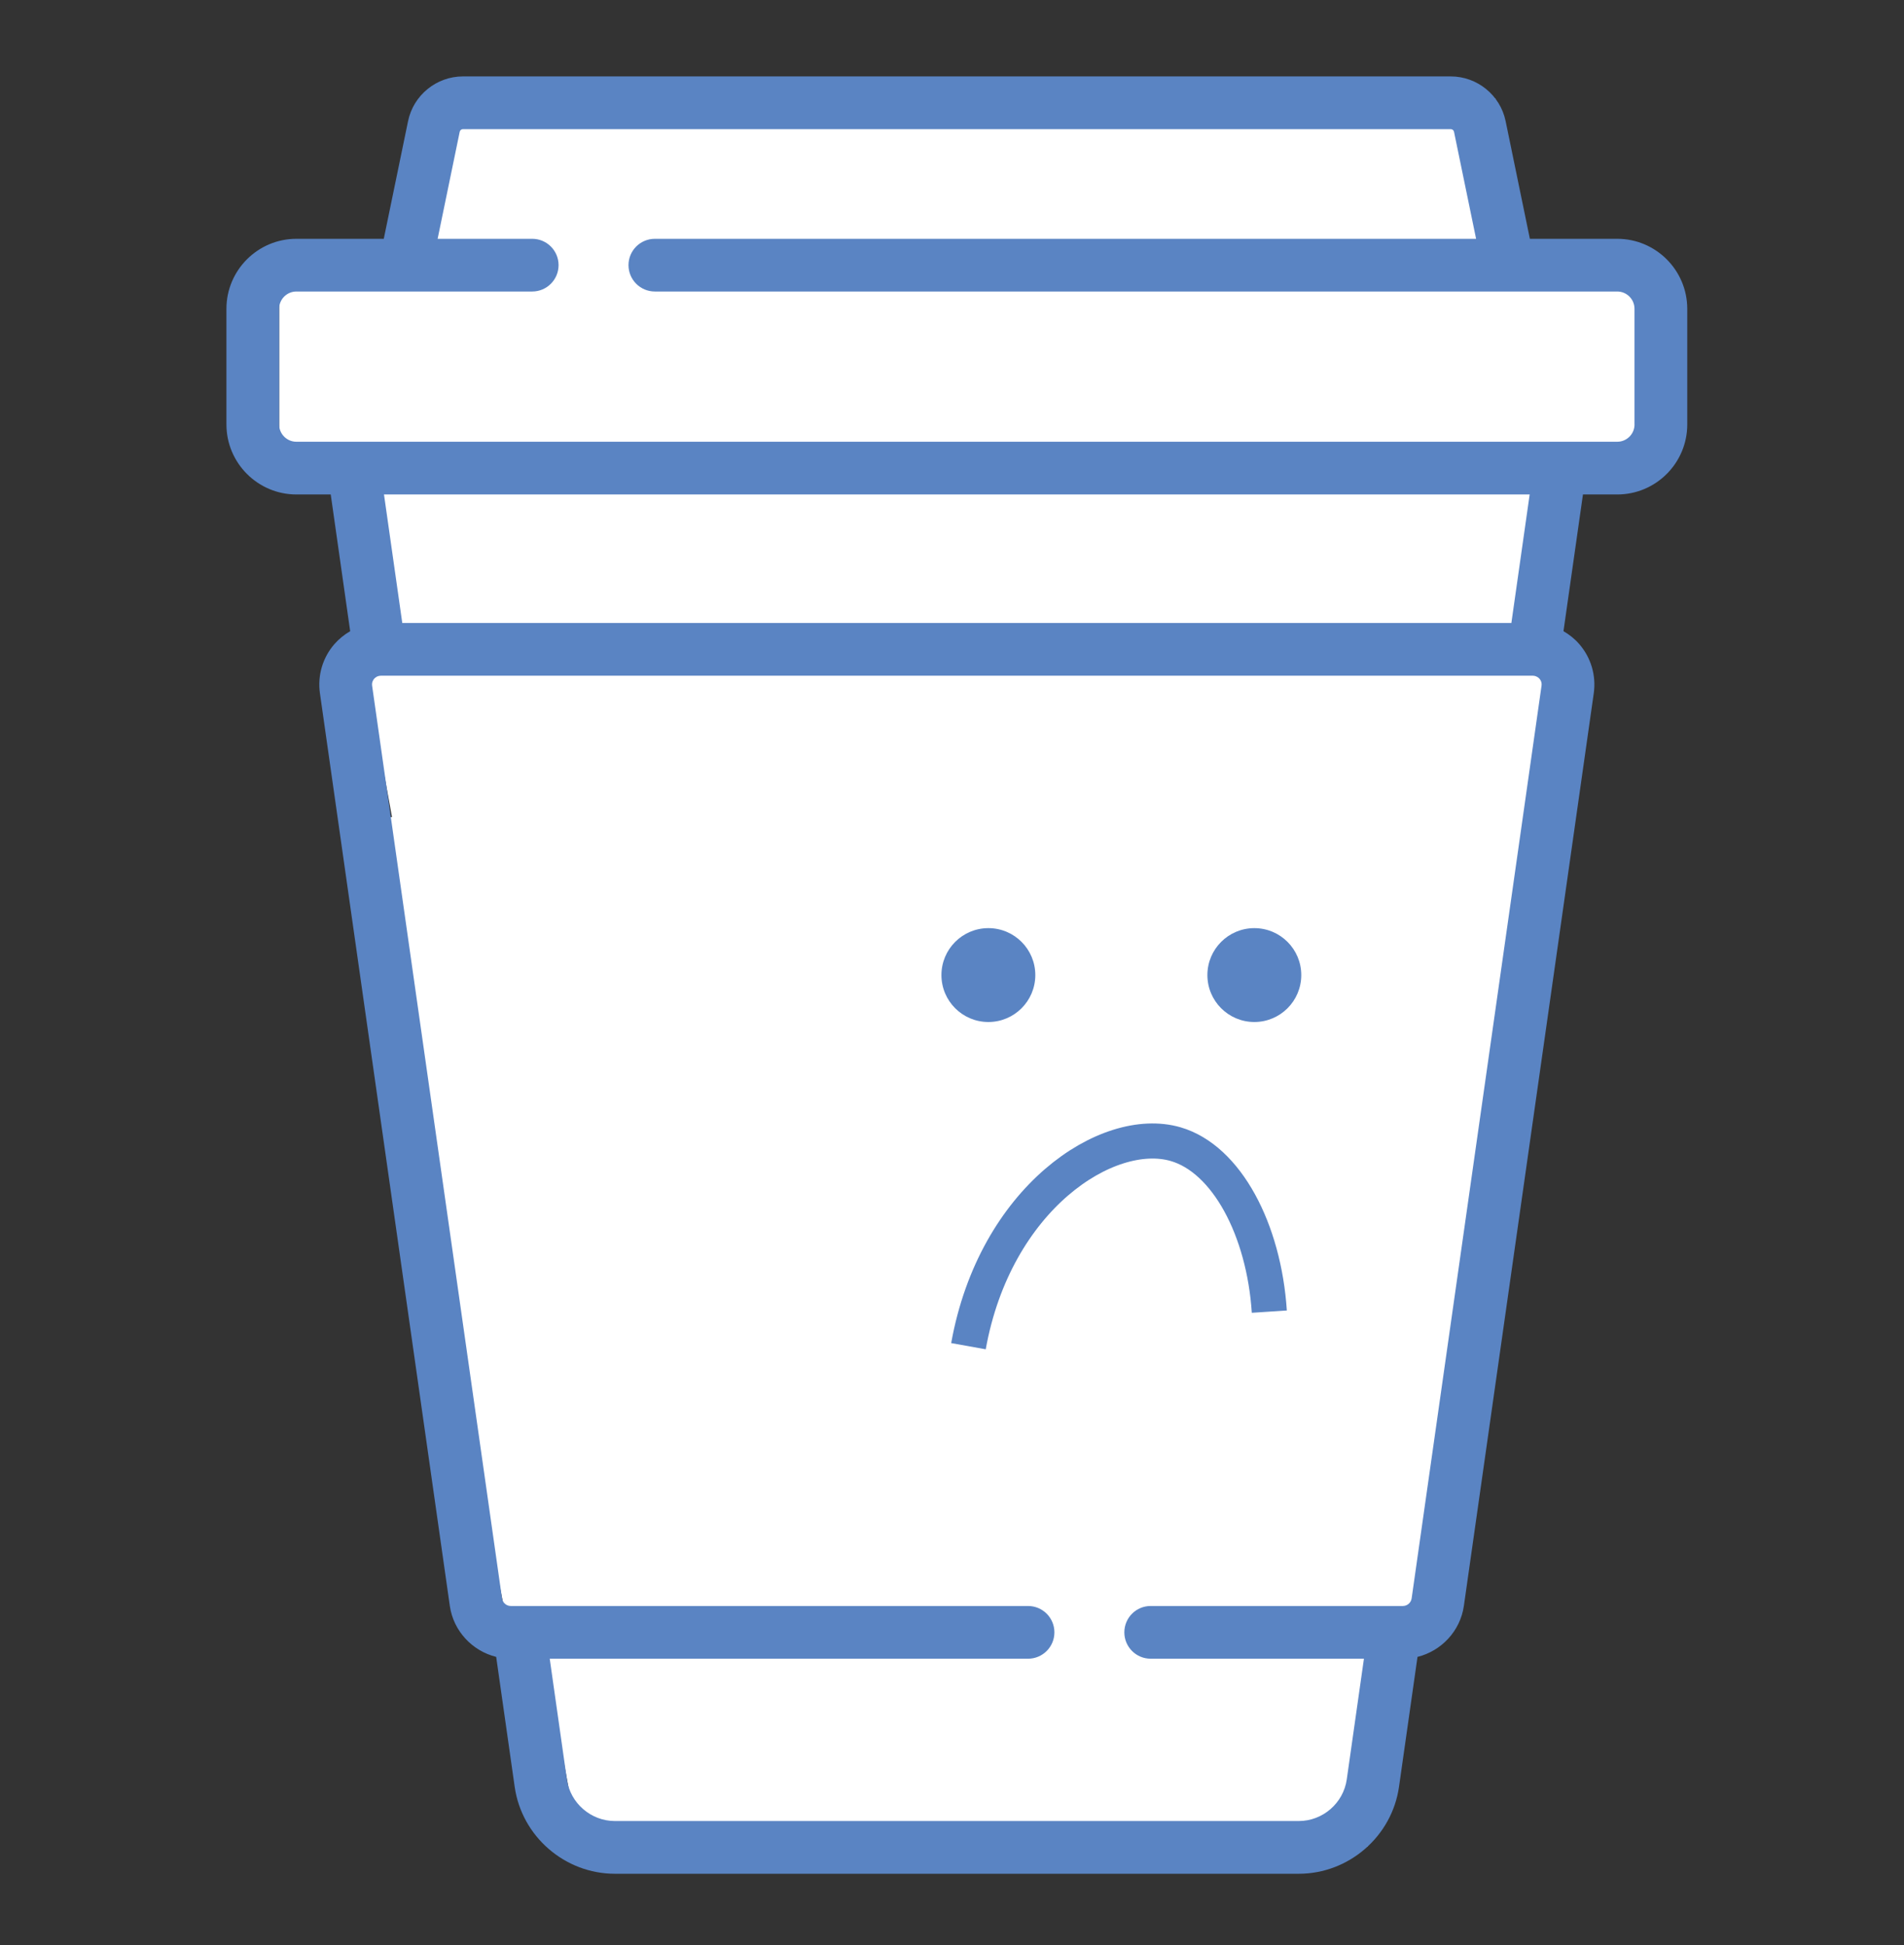 <?xml version="1.0" encoding="utf-8"?>
<!-- Generator: Adobe Illustrator 23.0.4, SVG Export Plug-In . SVG Version: 6.00 Build 0)  -->
<svg version="1.1" id="Layer_1" xmlns="http://www.w3.org/2000/svg" xmlns:xlink="http://www.w3.org/1999/xlink" x="0px" y="0px"
	 viewBox="0 0 542.36 554.07" style="enable-background:new 0 0 542.36 554.07;" xml:space="preserve">
<rect x="0" y="0" width="542.36" height="554.07" fill="#333333" stroke="none"/>
<style type="text/css">
	.st0{fill:#FFFFFF;}
	.st1{fill:#5A84C3;}
	.st2{fill:none;stroke:#5A84C3;stroke-width:10;stroke-miterlimit:10;}
</style>
<rect x="401.22" y="184.94" transform="matrix(0.989 0.147 -0.147 0.989 52.12 -57.23)" class="st0" width="21.96" height="276.21"/>
<rect x="122.04" y="230.14" transform="matrix(0.981 -0.193 0.193 0.981 -64.423 32.865)" class="st0" width="29.76" height="235.67"/>
<rect x="79.51" y="74.29" class="st0" width="395.6" height="60.36"/>
<rect x="120.79" y="28.06" class="st0" width="305.13" height="65.66"/>
<polygon class="st0" points="84.43,83.04 451.9,83.04 389.59,525.99 164.99,525.99 "/>
<g>
	<path class="st1" d="M460.68,68.03h-24.89l-6.91-33.53c-1.52-7.38-8.09-12.73-15.62-12.73H131.86c-7.53,0-14.1,5.35-15.62,12.73
		l-6.92,33.53H84.43c-10.99,0-19.93,8.94-19.93,19.93v32.96c0,10.99,8.94,19.94,19.93,19.94h9.78l5.54,38.95
		c-1.68,0.97-3.21,2.21-4.51,3.7c-3.33,3.84-4.83,8.93-4.11,13.96l37,259.99c1.02,7.17,6.41,12.86,13.21,14.54l5.27,37.02
		c2.01,14.12,14.28,24.76,28.54,24.76h194.82c14.26,0,26.52-10.64,28.54-24.76l5.27-37.02c6.8-1.68,12.19-7.37,13.21-14.54
		l37-259.99c0.71-5.04-0.79-10.12-4.11-13.96c-1.3-1.5-2.83-2.73-4.52-3.7l5.55-38.95h9.78c10.99,0,19.93-8.95,19.93-19.94V87.96
		C480.61,76.97,471.67,68.03,460.68,68.03z M439.11,195.35l-37,259.99c-0.18,1.23-1.25,2.16-2.49,2.16h-71.85
		c-4.14,0-7.5,3.36-7.5,7.51s3.36,7.51,7.5,7.51h60.75l-4.89,34.38c-0.96,6.76-6.84,11.86-13.67,11.86H175.15
		c-6.83,0-12.71-5.1-13.67-11.86l-4.89-34.38h136.25c4.15,0,7.51-3.36,7.51-7.51s-3.36-7.51-7.51-7.51H145.49
		c-1.24,0-2.31-0.93-2.49-2.16l-37-259.99c-0.14-0.99,0.31-1.68,0.59-2c0.27-0.31,0.86-0.8,1.77-0.85c0.1,0,0.2-0.01,0.3-0.02
		h327.79c0.1,0.01,0.2,0.02,0.3,0.02c0.91,0.05,1.5,0.54,1.77,0.85C438.81,193.67,439.25,194.36,439.11,195.35z M109.38,140.86
		h326.35l-5.21,36.61H114.59L109.38,140.86z M465.6,120.92c0,2.71-2.21,4.92-4.92,4.92H84.43c-2.71,0-4.92-2.21-4.92-4.92V87.96
		c0-2.71,2.21-4.92,4.92-4.92h67.18c4.14,0,7.5-3.36,7.5-7.51c0-4.14-3.36-7.5-7.5-7.5h-26.95l6.29-30.49
		c0.09-0.43,0.48-0.75,0.92-0.75h281.39c0.44,0,0.83,0.32,0.92,0.75l6.29,30.49H186.54c-4.15,0-7.51,3.36-7.51,7.5
		c0,4.15,3.36,7.51,7.51,7.51h274.13c2.71,0,4.92,2.21,4.92,4.92V120.92z"/>
</g>
<circle class="st1" cx="281.54" cy="277.77" r="13.37"/>
<circle class="st1" cx="357.3" cy="277.77" r="13.37"/>
<path class="st2" d="M275.87,383.49c7.56-42.15,39.65-63.18,59.02-57.55c14.5,4.22,25.15,24.32,26.68,47.71"/>
<g>
</g>
<g>
</g>
<g>
</g>
<g>
</g>
<g>
</g>
<g>
</g>
</svg>
